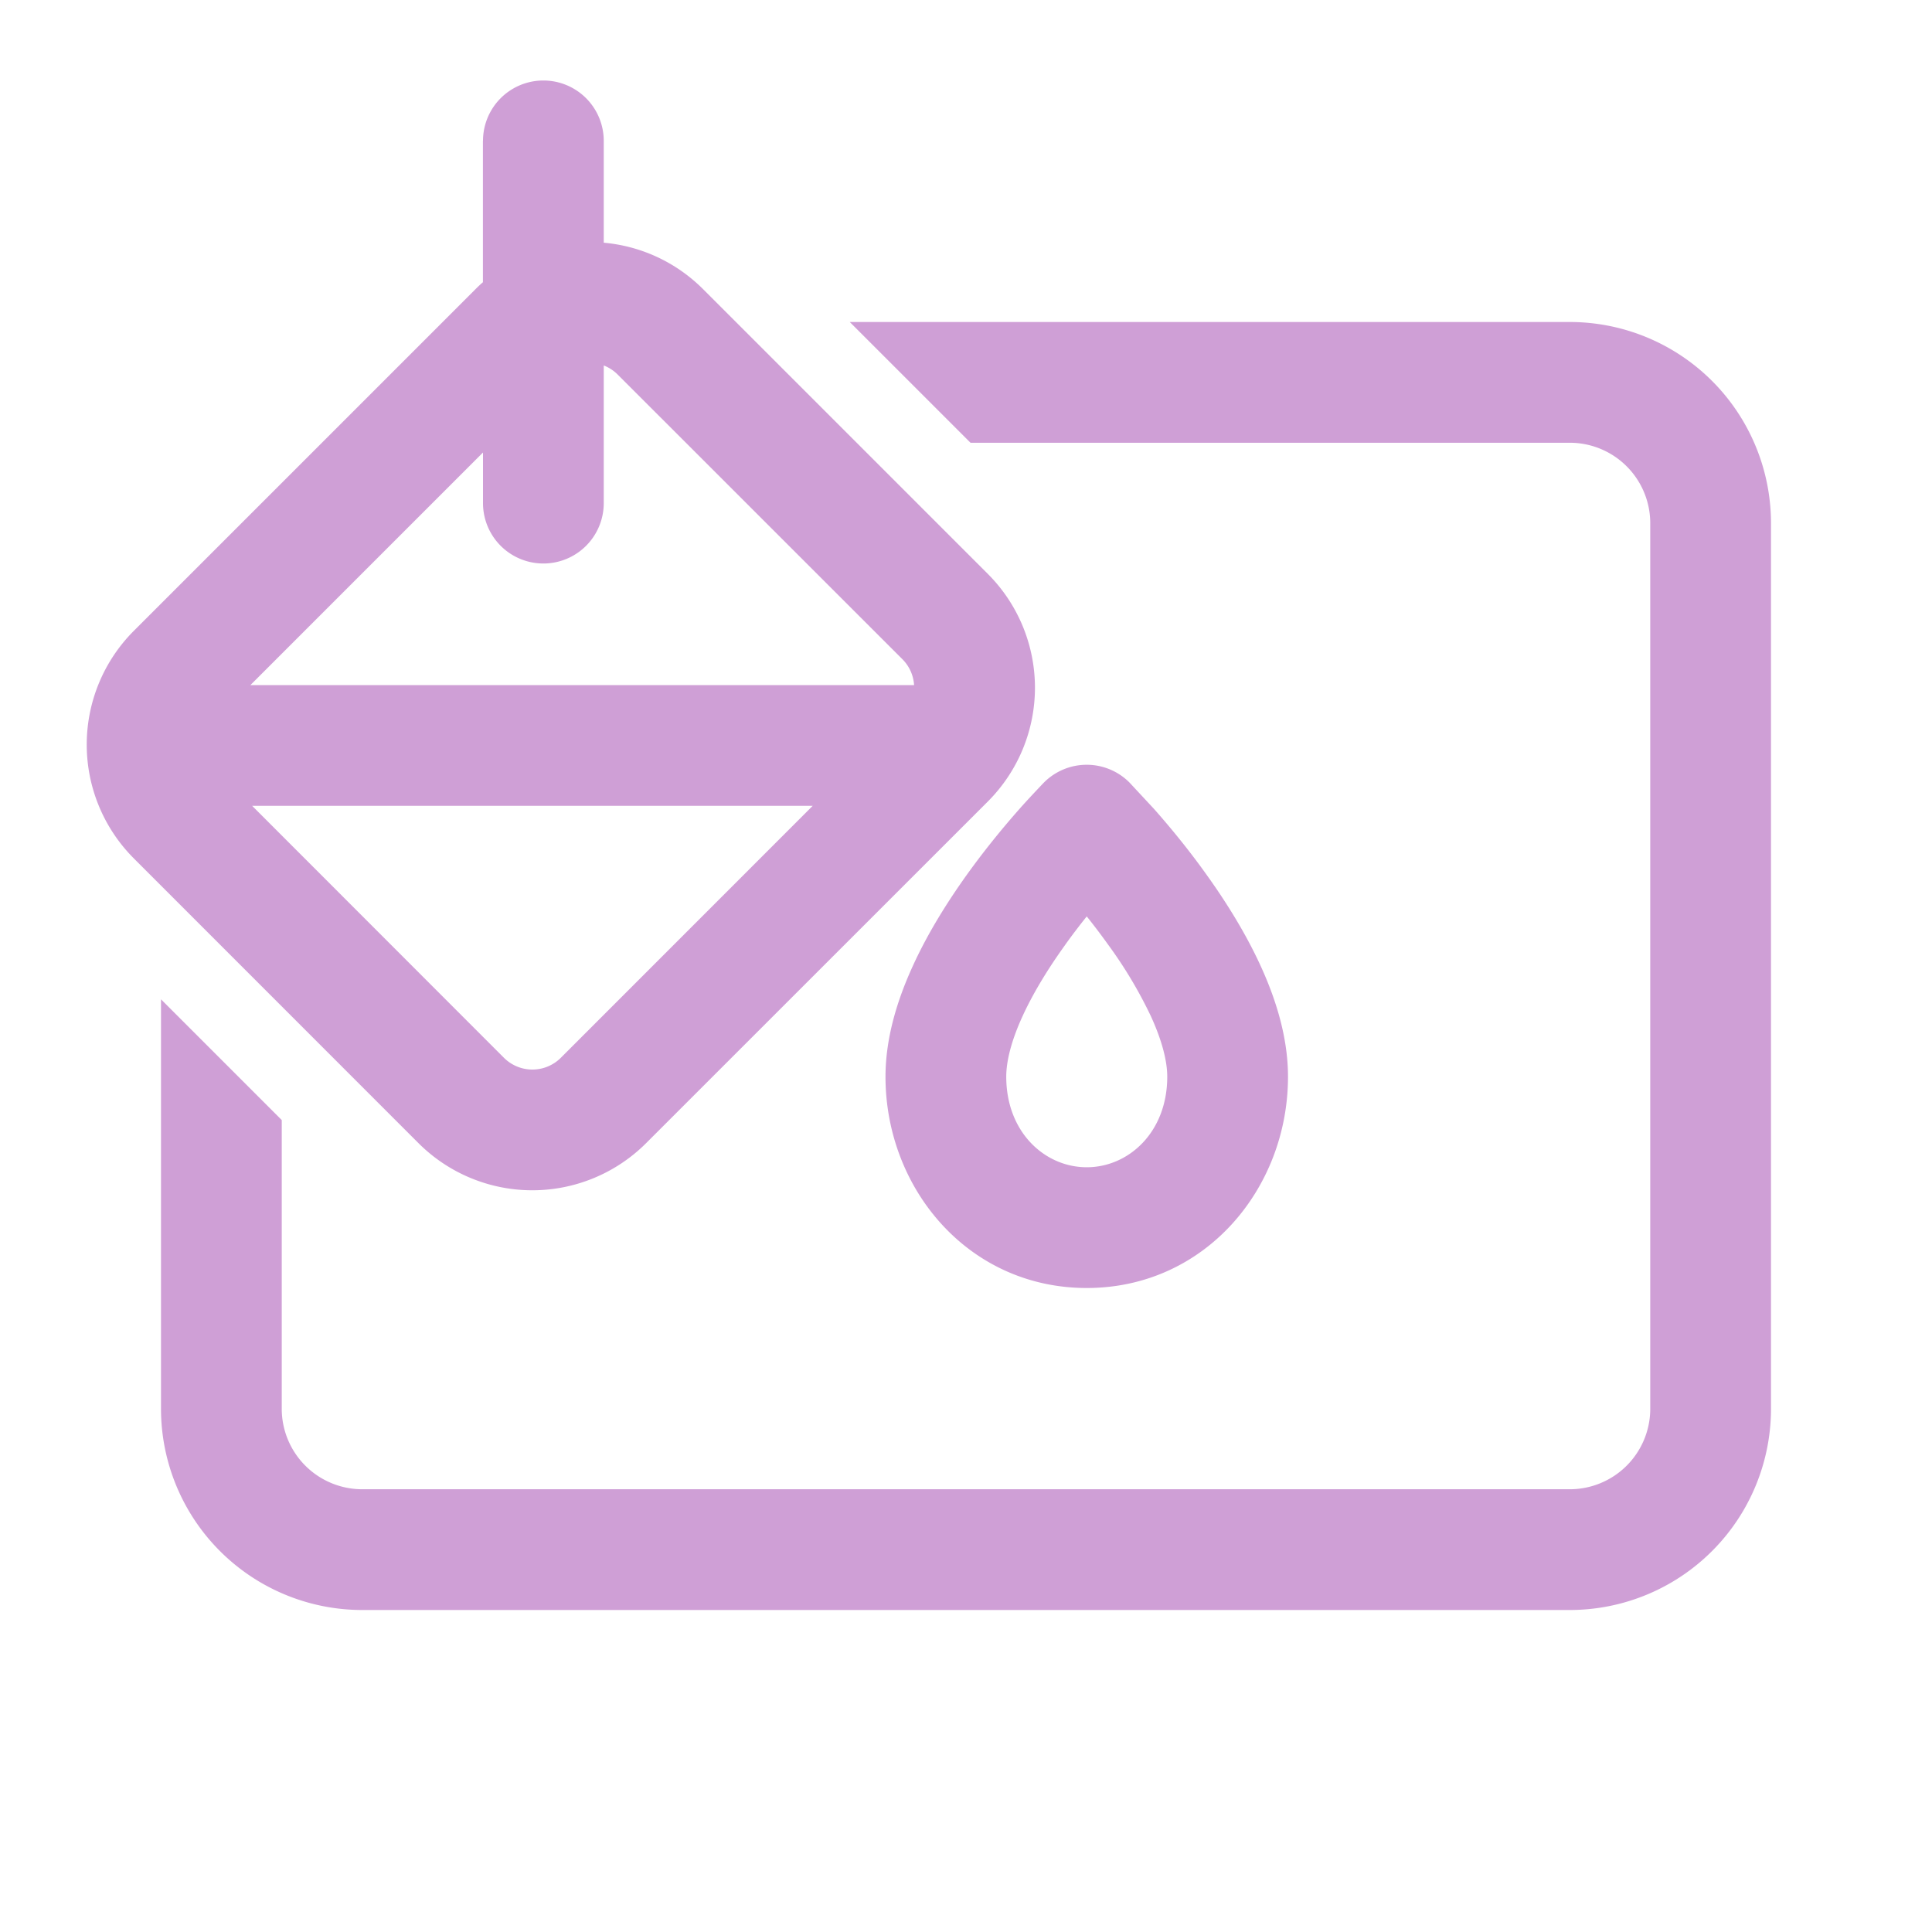 <svg width="24" height="24" fill="none" viewBox="0 0 24 24" xmlns="http://www.w3.org/2000/svg"><path d="M2 12.414V17.5A2.5 2.5 0 0 0 4.5 20h15a2.5 2.5 0 0 0 2.5-2.5v-11A2.5 2.5 0 0 0 19.5 4h-8.944l1.5 1.5H19.5a1 1 0 0 1 1 1v11a1 1 0 0 1-1 1h-15a1 1 0 0 1-1-1v-3.586l-1.5-1.5Z" fill="#cf9fd6"/><path d="M6 1.75a.75.75 0 1 1 1.5 0v1.265c.45.04.89.233 1.235.578l3.536 3.536a2 2 0 0 1 0 2.828L8.027 14.2a2 2 0 0 1-2.829 0l-3.535-3.536a2 2 0 0 1 0-2.828l4.243-4.243c.03-.03.061-.06.093-.087V1.75Zm0 4.5v-.629l-2.89 2.89h8.245a.498.498 0 0 0-.145-.322L7.674 4.654A.498.498 0 0 0 7.5 4.54v1.71a.75.75 0 0 1-1.5 0Zm-2.868 3.76 3.128 3.13a.5.5 0 0 0 .707 0l3.129-3.13H3.132ZM11 13.375c0-.493.154-.972.342-1.381.19-.416.438-.806.673-1.134.238-.331.474-.613.65-.812.085-.097.24-.261.299-.323l.005-.005a.75.75 0 0 1 1.061 0l.305.328c.176.199.412.48.649.812.236.328.483.718.674 1.134.188.409.342.888.342 1.381C16 14.765 14.97 16 13.5 16c-1.471 0-2.5-1.235-2.5-2.625Zm2.234-1.64c-.202.28-.392.585-.53.885-.14.305-.204.56-.204.755 0 .691.48 1.125 1 1.125.519 0 1-.434 1-1.125 0-.194-.065-.45-.205-.755a5.494 5.494 0 0 0-.53-.886 8.417 8.417 0 0 0-.265-.35 8.33 8.33 0 0 0-.266.35Z" fill="#cf9fd6"/></svg>